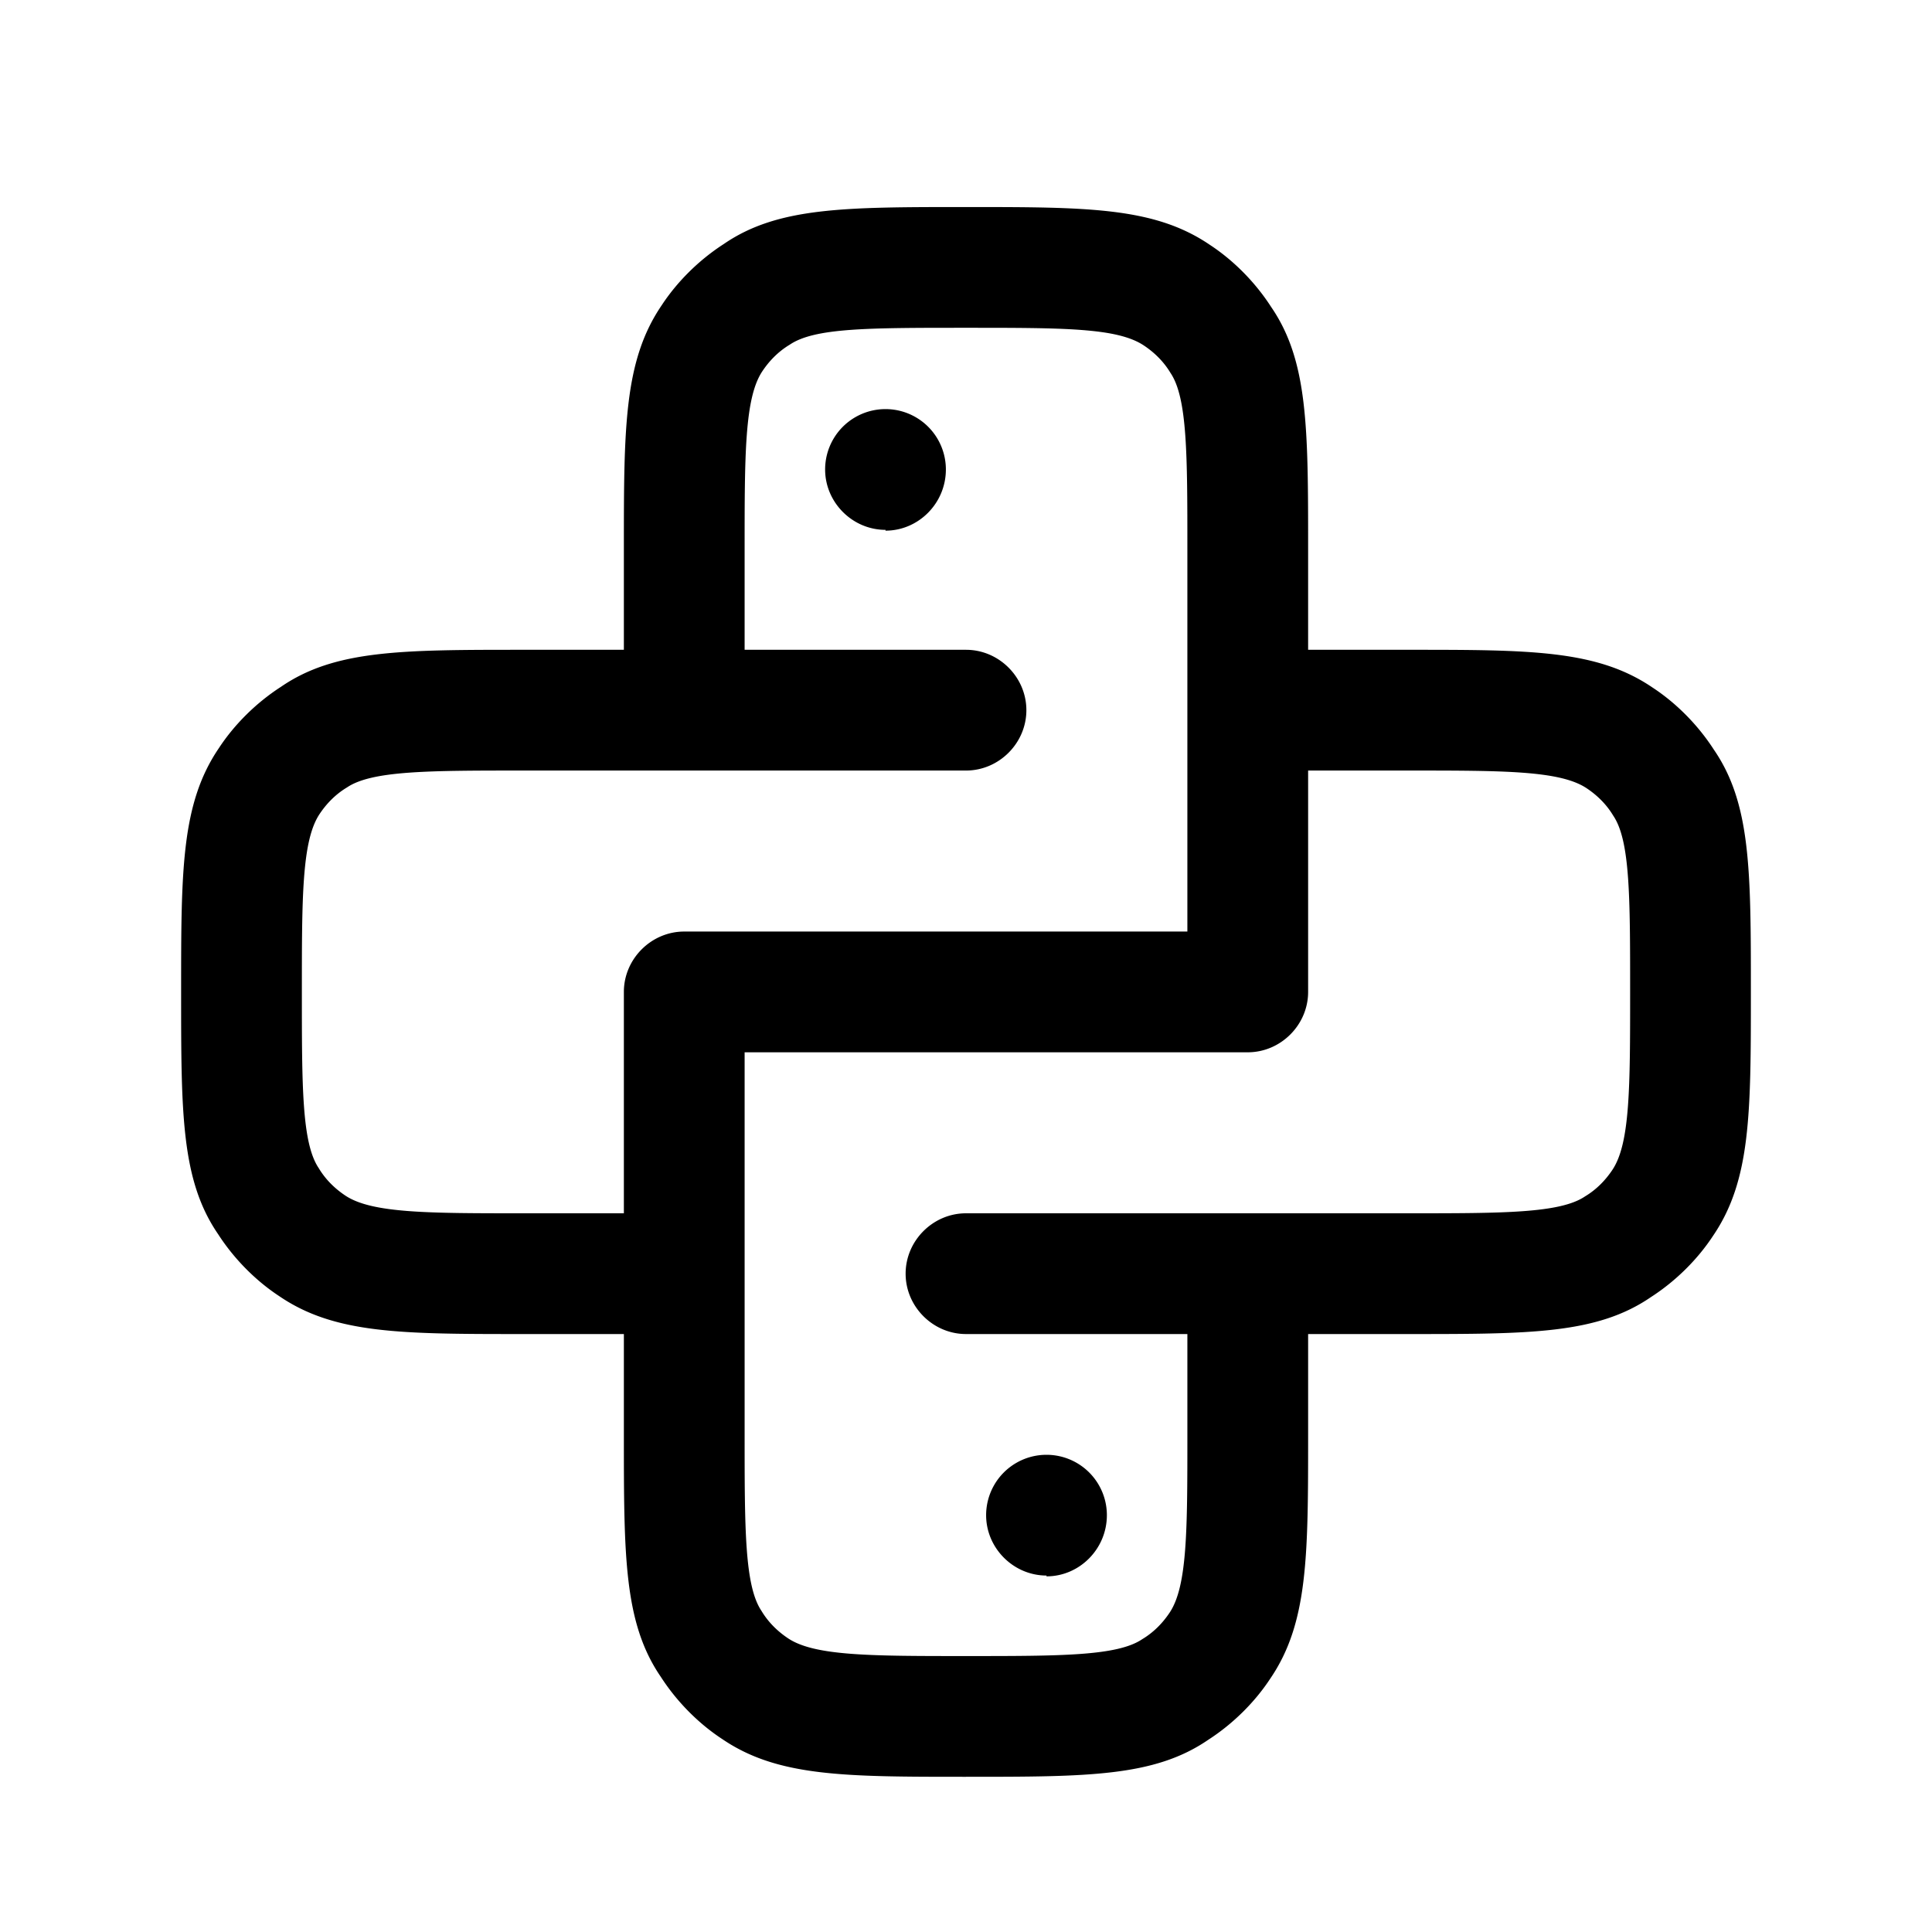 <svg xmlns="http://www.w3.org/2000/svg" width="3em" height="3em" viewBox="0 0 24 24"><path fill="currentColor" fill-rule="evenodd" d="M12 22.072c-1.51 0-2.34 0-3.03-.47c-.29-.19-.56-.46-.76-.77c-.46-.67-.46-1.5-.46-3.01v-1.25H6.5c-1.51 0-2.34 0-3.03-.47c-.29-.19-.56-.46-.76-.77c-.46-.67-.46-1.5-.46-3.01s0-2.34.47-3.03c.19-.29.46-.56.77-.76c.67-.46 1.5-.46 3.01-.46h1.25v-1.25c0-1.51 0-2.34.47-3.03c.19-.29.46-.56.77-.76c.67-.46 1.5-.46 3.01-.46s2.34 0 3.03.47c.29.19.56.46.76.77c.46.67.46 1.5.46 3.01v1.25h1.25c1.51 0 2.34 0 3.03.47c.29.19.56.46.76.77c.46.67.46 1.5.46 3.01s0 2.34-.47 3.03c-.19.29-.46.56-.77.76c-.67.46-1.5.46-3.01.46h-1.25v1.25c0 1.51 0 2.34-.47 3.03c-.19.29-.46.56-.77.76c-.67.46-1.5.46-3.01.46m-5.5-12.5c-1.17 0-1.88 0-2.19.21c-.15.09-.26.21-.34.33c-.22.33-.22 1.03-.22 2.21s0 1.88.21 2.19c.09.15.21.26.33.34c.33.22 1.03.22 2.21.22h1.25v-2.75c0-.41.34-.75.75-.75h6.25v-4.75c0-1.17 0-1.88-.21-2.19c-.09-.15-.21-.26-.33-.34c-.33-.22-.99-.22-2.21-.22s-1.88 0-2.19.21c-.15.09-.26.21-.34.33c-.22.33-.22 1.03-.22 2.21v1.25H12c.41 0 .75.34.75.75s-.34.75-.75.75zm9.75 0v2.75c0 .41-.34.75-.75.75H9.25v4.75c0 1.17 0 1.88.21 2.19c.09.15.21.26.33.34c.33.22 1.03.22 2.21.22s1.88 0 2.19-.21c.15-.09.26-.21.34-.33c.22-.33.22-1.03.22-2.21v-1.25H12c-.41 0-.75-.34-.75-.75s.34-.75.75-.75h5.5c1.17 0 1.88 0 2.19-.21c.15-.09.26-.21.34-.33c.22-.33.22-1.03.22-2.21s0-1.88-.21-2.19c-.09-.15-.21-.26-.33-.34c-.33-.22-1.03-.22-2.21-.22zm-6-3.74c0 .41.34.75.75.75v.01c.41 0 .75-.34.75-.76a.749.749 0 1 0-1.5 0m2 12.99c0 .41.34.75.75.75v.01c.41 0 .75-.34.75-.76a.749.749 0 1 0-1.5 0" color="currentColor"/></svg>